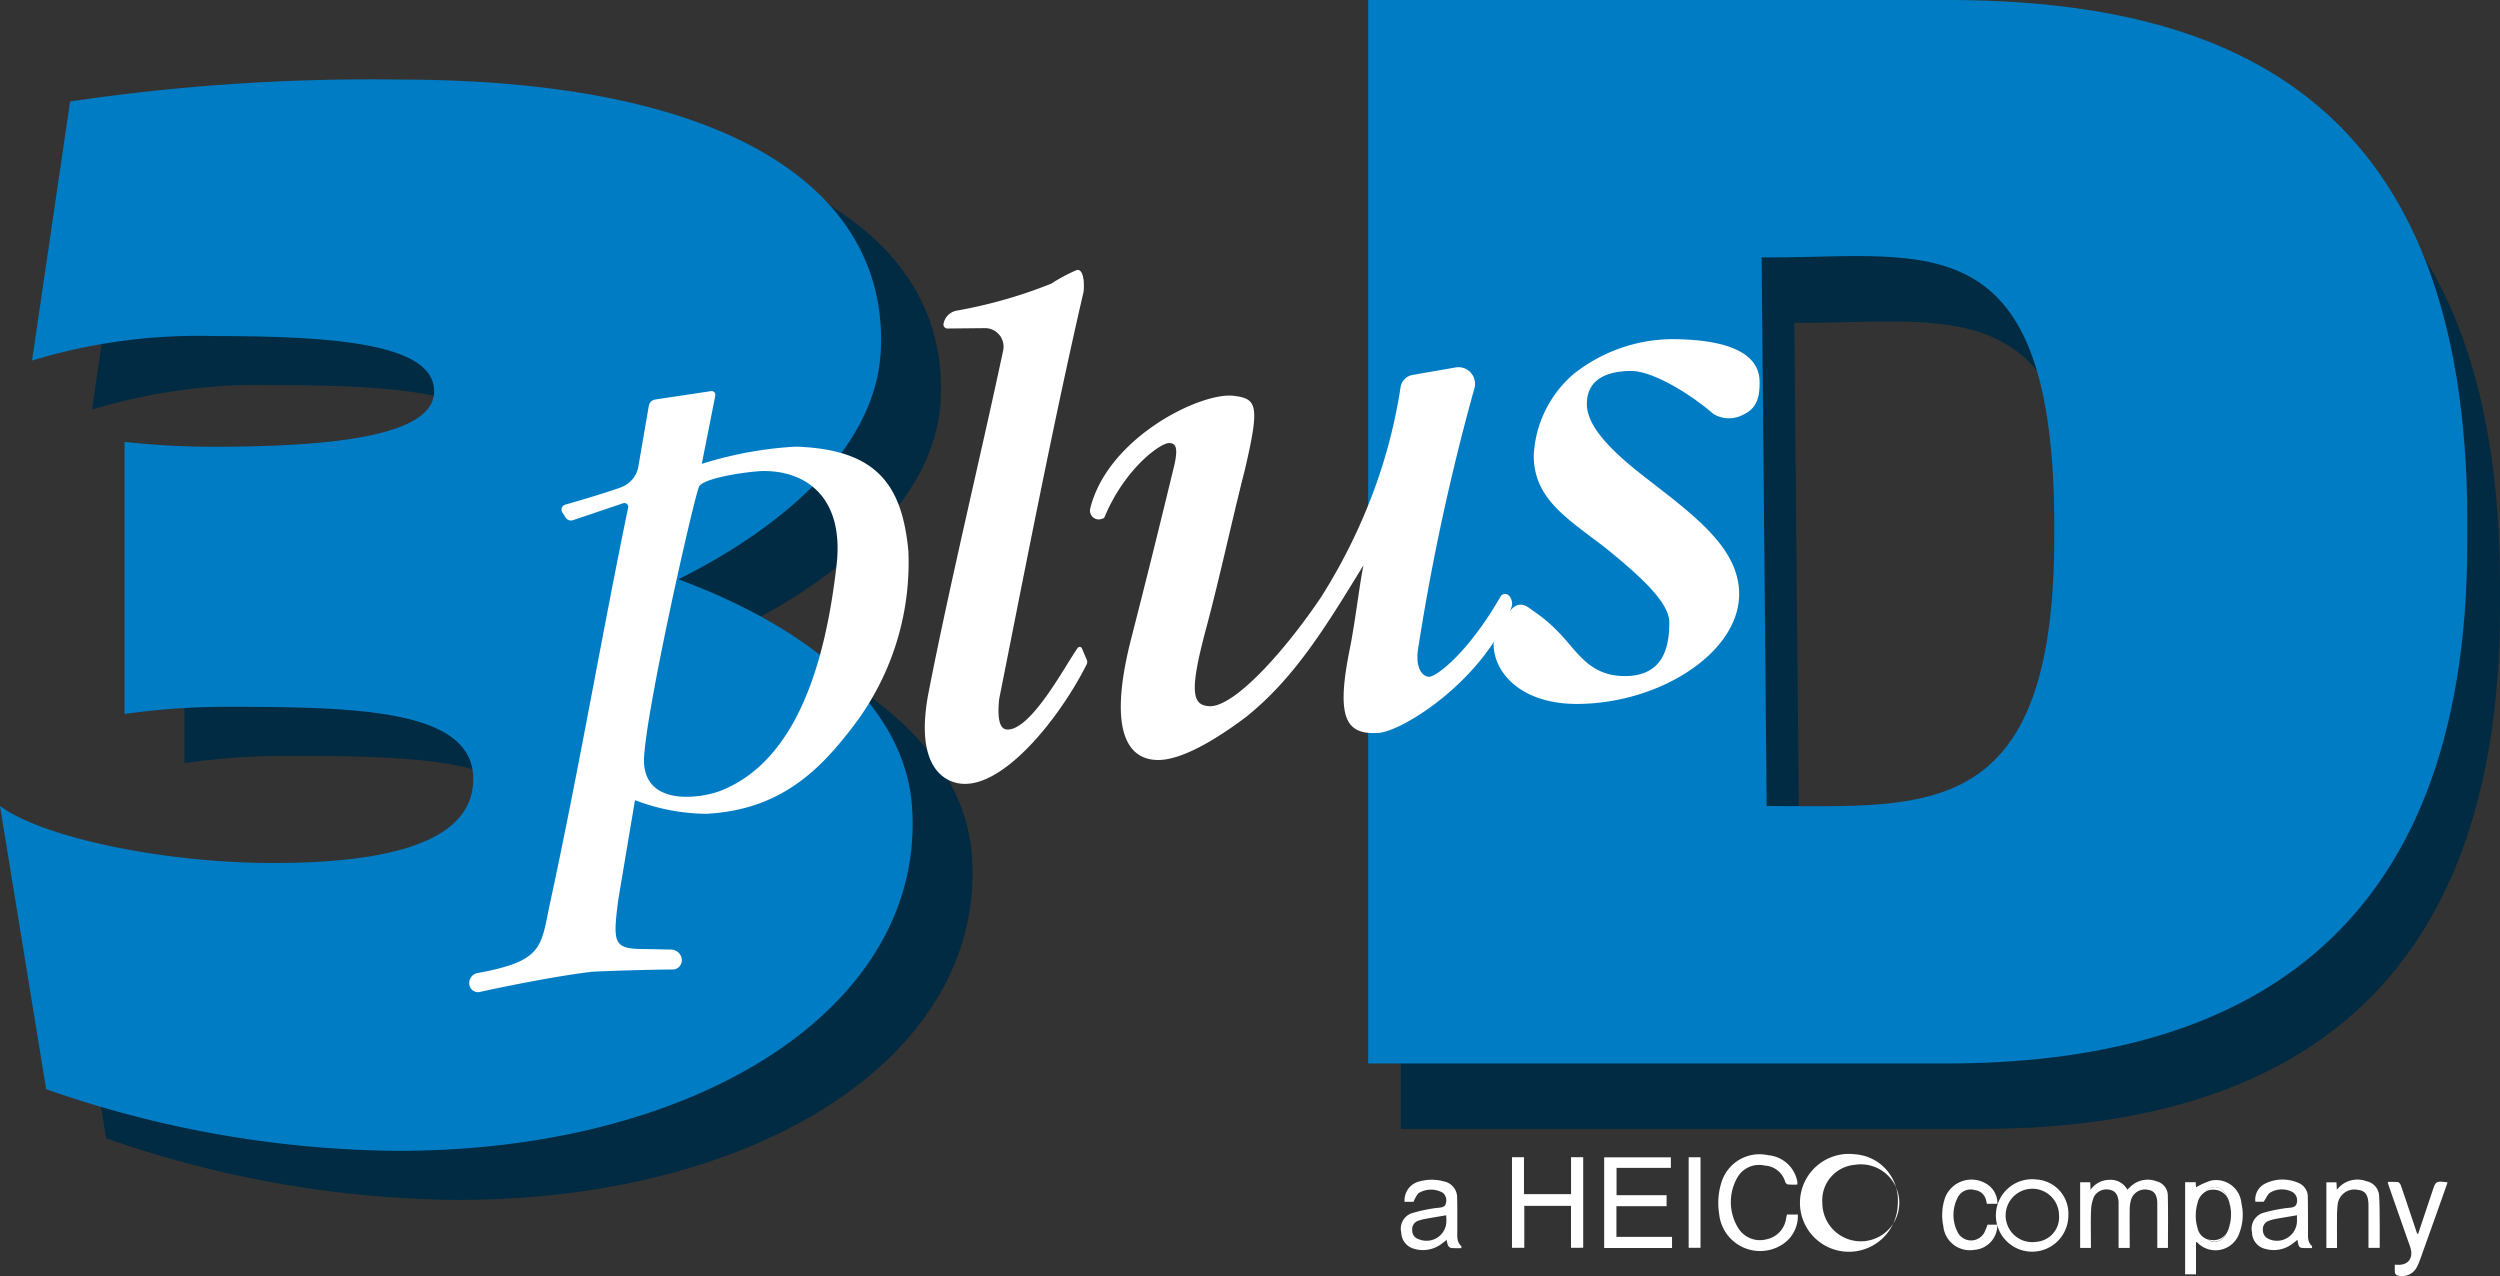 <?xml version="1.0" encoding="UTF-8"?>
<svg xmlns="http://www.w3.org/2000/svg" width="142.13" height="72.545" viewBox="0 0 142.13 72.545">
  <rect x="0" y="0" width="142.13" height="72.545" fill="#333333" stroke="none"/>
  <defs>
    <clipPath id="a">
      <path fill="none" d="M0 0h142.13v72.545H0z"></path>
    </clipPath>
  </defs>
  <g clip-path="url(#a)">
    <path d="M112.486 3.718H79.642v60.463h32.844c16.3 0 29.644-6.733 29.644-29.644v-1.174c0-23.945-13.339-29.645-29.644-29.645m6.163 30.533c0 16.224-7.247 15.294-16.1 15.294h-.251l-.286-31.192h.539c8.856 0 16.1-2.064 16.1 15.294z" fill="#002b42" fill-rule="evenodd"></path>
    <path d="M110.626-.001H77.782v60.463h32.844c16.3 0 29.644-6.733 29.644-29.644v-1.174c0-23.945-13.339-29.645-29.644-29.645m6.163 30.533c0 16.224-7.247 15.294-16.1 15.294h-.251l-.286-31.192h.539c8.856 0 16.1-2.064 16.1 15.294z" fill="#007cc4" fill-rule="evenodd"></path>
    <path d="M55.259 48.678c.775 11.335-12.118 19.539-29.21 19.539a61.762 61.762 0 0 1-20.017-3.505l-2.624-16.1c2.432 1.8 9.323 3.241 15.521 3.241 7.681 0 11.232-1.627 11.381-4.586.2-4.084-6.228-4.295-13.906-4.295a41.158 41.158 0 0 0-5.918.409V27.912a45.931 45.931 0 0 0 5.116.276c6.9 0 12.487-.654 12.487-3.148 0-2.7-5.59-3.145-12.487-3.145a32.479 32.479 0 0 0-10.371 1.394L7.394 8.562a116.33 116.33 0 0 1 18.655-1.25c19.682 0 27.919 6.739 27.428 15.493-.286 5.1-4.945 9.64-11.5 12.918 7.805 2.9 12.9 7.415 13.283 12.955" fill="#002b42" fill-rule="evenodd"></path>
    <path d="M51.851 45.889c.775 11.335-12.118 19.539-29.21 19.539a61.762 61.762 0 0 1-20.017-3.505L0 45.823c2.432 1.8 9.323 3.241 15.521 3.241 7.681 0 11.232-1.627 11.381-4.586.2-4.084-6.228-4.295-13.906-4.295a41.158 41.158 0 0 0-5.918.409V25.123a45.93 45.93 0 0 0 5.116.276c6.9 0 12.487-.654 12.487-3.148 0-2.7-5.59-3.145-12.487-3.145a32.478 32.478 0 0 0-10.372 1.391L3.985 5.77a116.331 116.331 0 0 1 18.656-1.247c19.682 0 27.919 6.739 27.428 15.493-.286 5.1-4.945 9.64-11.5 12.918 7.805 2.9 12.9 7.415 13.283 12.955" fill="#007cc4" fill-rule="evenodd"></path>
    <path d="M40.667 22.487l-.769 3.884a21.792 21.792 0 0 1 5.345-.979c4.567.155 6.04 2.12 6.4 5.936a15.321 15.321 0 0 1-3.2 10.045c-1.831 2.379-4.054 4.674-8.289 4.893a11.607 11.607 0 0 1-4.054-.775l-.942 5.616c-.362 2.737-.258 2.853 1.812 2.852l1.191.027a.617.617 0 0 1 .6.557.526.526 0 0 1-.463.574s-2.095.011-4.632.128c-2.614.31-6.435 1.16-6.435 1.16a.5.5 0 0 1-.527-.337.579.579 0 0 1 .449-.749c3.8-.693 3.583-1.5 4.132-4.045 1.6-7.374 2.93-15.182 4.426-22.416a.215.215 0 0 0-.281-.247l-2.856.962a.355.355 0 0 1-.413-.145l-.191-.3a.29.29 0 0 1 .164-.436c.742-.213 2.4-.7 3.185-.993a1.536 1.536 0 0 0 .973-1.176l.594-3.45a.439.439 0 0 1 .369-.36l3.173-.477a.21.21 0 0 1 .237.248m-4.046 20.942c.168 2.44 3.3 1.957 4.4 1.511 4.312-1.743 5.919-7.328 6.543-12.826.429-3.776-1.672-5.332-4.126-5.332-.728 0-3.428.368-3.689.881-.286.562-3.268 13.77-3.131 15.767m17.026-25.013a.926.926 0 0 1 .732-.751 27.2 27.2 0 0 0 5.39-1.536 9.524 9.524 0 0 1 1.452-.775c.339-.079.455.571.387 1.239-1.752 7.558-3.538 16.841-4.8 23.159-.112 1.12.028 1.718.468 1.726 1.371.024 3.3-3.664 4-4.644a.136.136 0 0 1 .236.027l.279.651a.308.308 0 0 1-.006.259c-1.553 3.1-4.926 7.327-7.4 6.741-1.026-.243-2.329-1.36-1.581-5.184 1.208-6.186 2.977-13.491 4.233-19.4a1.053 1.053 0 0 0-1.043-1.271l-2.122.022a.228.228 0 0 1-.227-.266m29.115 2.479a.942.942 0 0 1 1.074 1.164 129.544 129.544 0 0 0-3.217 14.892c-.147 1.129.307 1.53.639 1.53.394 0 2.189-1.314 4.053-4.551a.3.3 0 0 1 .49-.055.648.648 0 0 1 .134.654c-1.51 4.11-6.194 7.073-7.582 7.147-1.8.1-2.387-.8-1.646-4.59.338-1.6.6-3.965.82-4.951-2.143 3.5-3.925 6.429-6.688 8.637-1.336 1.008-3.494 2.44-4.984 2.44-1.541 0-2.969-1.3-1.536-6.907a671.993 671.993 0 0 0 2.376-9.551c.354-1.349.147-1.559-.232-1.559-.487 0-2.5 1.433-3.657 4.2-.037.087-.15.113-.242.132a.5.5 0 0 1-.577-.607c1-4.061 6.3-6.625 8.136-6.413 1.347.156 1.526.493.658 4.2-.763 3-1.439 6.18-2.214 9.069-.955 3.563-.787 4.339.207 4.377 1.369.052 4.17-2.982 6.339-6.2a32.144 32.144 0 0 0 3.125-6.4 29.982 29.982 0 0 0 1.4-5.571.836.836 0 0 1 .636-.653z" fill="#fff"></path>
    <path d="M92.251 38.436c2.324.058 2.653-1.65 2.653-3.041 0-1.08-1.423-2.461-3.622-4.241-2.189-1.688-4.086-2.788-4.086-5.268a6.512 6.512 0 0 1 2.275-4.629A9.11 9.11 0 0 1 95 19.282c2.093 0 5.006.339 5.035 2.4.012.825-.107 1.5-.9 1.879a1.713 1.713 0 0 1-1.714-.02c-1.53-1.317-3.566-2.45-4.667-2.45-1.223 0-2.545.363-2.537 1.888 0 1.461 1.877 3.057 3.544 4.338 2.746 2.124 5.093 3.912 5.113 6.429.026 3.331-4.473 6.245-9.179 6.274-3.137.019-4.767-1.706-4.783-3.408a3.93 3.93 0 0 1 .853-1.78c.483-.66.9-.5 1.305-.167a8.649 8.649 0 0 1 1.527 1.269c1.02 1.02 1.7 2.45 3.654 2.5m2.807 32.517H91.2v-5.155h3.792v.6h-3.088v1.555h2.845v.624h-2.852v1.745h3.161zm-5.743-.012v-2.382h-2.656v2.383h-.7v-5.15h.682v2.1h2.676v-2.1h.691v5.148zm33.931.01h-.6v-.272c0-.75 0-1.5 0-2.249 0-.477-.166-.728-.5-.779a.825.825 0 0 0-.99.556 1.972 1.972 0 0 0-.078.565c-.009.633 0 1.266 0 1.9v.279h-.633v-2.367c0-.075 0-.15 0-.225-.015-.379-.162-.622-.421-.694a.815.815 0 0 0-.973.365 2.181 2.181 0 0 0-.171.79c-.024.615-.008 1.233-.008 1.849v.279h-.611v-3.731h.572c.006.128.012.247.02.429a1.3 1.3 0 0 1 1.077-.567 1.074 1.074 0 0 1 1.012.557c.06-.055.107-.1.151-.14a1.412 1.412 0 0 1 1.523-.331.833.833 0 0 1 .628.791c.025.989.008 1.979.008 3m-21.076-3.608a4.855 4.855 0 0 1-.526-.007.237.237 0 0 1-.156-.141 1.283 1.283 0 0 0-1.173-.935 1.42 1.42 0 0 0-1.547.679 2.808 2.808 0 0 0 .037 2.857 1.446 1.446 0 0 0 1.621.657 1.407 1.407 0 0 0 1.114-1.2c.013-.065.03-.129.048-.206h.616a1.922 1.922 0 0 1-.972 1.758 2.338 2.338 0 0 1-3.5-1.795 3.874 3.874 0 0 1 .132-1.8 2.264 2.264 0 0 1 2.662-1.536 1.839 1.839 0 0 1 1.628 1.4.988.988 0 0 1 .027.146.667.667 0 0 1-.012.116m24.568 1.045a4.316 4.316 0 0 1 .091.5c-.048-.786-.442-1.4-.922-1.4a.685.685 0 0 0-.5.244.927.927 0 0 1 .42-.091.907.907 0 0 1 .908.742m.079.959a4.18 4.18 0 0 1-.127.539 2.256 2.256 0 0 0 .127-.539m-1.041 1.163a1.065 1.065 0 0 1-.254-.04.63.63 0 0 0 .385.14.823.823 0 0 0 .679-.5.872.872 0 0 1-.81.4m5.665.456h-.276c-.469 0-.469 0-.552-.472-.09.072-.171.139-.253.2a1.749 1.749 0 0 1-1.555.322.982.982 0 0 1-.777-.95.947.947 0 0 1 .572-1.083 8.328 8.328 0 0 1 1.21-.267c.122-.025.248-.031.372-.045.18-.02.349-.054.394-.273a.565.565 0 0 0-.233-.613 1.306 1.306 0 0 0-1.267.017c-.155.092-.234.314-.384.528h-.472a1.011 1.011 0 0 1 .559-1.032 2.23 2.23 0 0 1 1.885-.04.852.852 0 0 1 .537.831c.014.641.008 1.283.012 1.925 0 .3-.037.605.225.834.016.014 0 .062 0 .117m-.854-1.866c-.4.07-.787.132-1.168.2a2.318 2.318 0 0 0-.454.123.5.5 0 0 0-.313.519.533.533 0 0 0 .336.509 1.136 1.136 0 0 0 1.6-1.028v-.327m-50.221-.76h-.512a1.1 1.1 0 0 1 .862-1.164 2.566 2.566 0 0 1 1.358 0 .93.93 0 0 1 .766.95c.019.616.006 1.233.011 1.85 0 .312-.047.638.226.883.016.015 0 .062 0 .113a5.278 5.278 0 0 1-.58-.007.3.3 0 0 1-.179-.156 1.339 1.339 0 0 1-.07-.308c-.092.074-.172.141-.256.2a1.756 1.756 0 0 1-1.58.314.977.977 0 0 1-.747-.923.934.934 0 0 1 .53-1.08 8.4 8.4 0 0 1 1.253-.292c.121-.026.248-.03.371-.045.169-.021.342-.043.383-.252a.574.574 0 0 0-.166-.593 1.351 1.351 0 0 0-1.41.032 2.158 2.158 0 0 0-.263.475m1.853.768c-.394.068-.776.13-1.157.2a2.64 2.64 0 0 0-.431.112.5.5 0 0 0-.34.526.511.511 0 0 0 .379.525 1.132 1.132 0 0 0 1.537-.789 2.008 2.008 0 0 0 .011-.575m55.262 1.053l.669-2q.067-.2.134-.4c.2-.605.2-.605.87-.524-.205.582-.408 1.159-.613 1.735q-.468 1.315-.94 2.629a3.472 3.472 0 0 1-.185.435.94.94 0 0 1-1.137.485.21.21 0 0 1-.119-.148 4.139 4.139 0 0 1-.005-.453c.043 0 .065 0 .088 0 .669.066 1.007-.383.779-1.029q-.609-1.728-1.212-3.458c-.021-.061-.035-.125-.061-.218a4.218 4.218 0 0 1 .584.009c.066.009.143.116.169.194.286.834.563 1.67.843 2.505.026.078.053.156.08.234h.055m-4.617.811h-.6v-3.733h.574c.006.123.013.251.022.425a1.465 1.465 0 0 1 1.682-.488.9.9 0 0 1 .723.851c.031.565.025 1.131.031 1.7 0 .407 0 .813 0 1.238h-.639v-.259q0-1.074 0-2.148c0-.59-.178-.85-.609-.89a.955.955 0 0 0-1.137.8 5.576 5.576 0 0 0-.042.8c-.006.565 0 1.129 0 1.717m-19.303-2.524h-.6a8.632 8.632 0 0 1-.043-.172.738.738 0 0 0-.645-.609.821.821 0 0 0-.951.383 2.143 2.143 0 0 0 .013 2.082.859.859 0 0 0 1.46-.016 3.6 3.6 0 0 0 .2-.482h.554a1.4 1.4 0 0 1-1.309 1.432 1.51 1.51 0 0 1-1.757-1.341 3.042 3.042 0 0 1 .107-1.647 1.612 1.612 0 0 1 2.475-.674 1.28 1.28 0 0 1 .49 1.045m-17.551-2.649h.674v5.147h-.674z" fill="#fff"></path>
    <path d="M127.426 68.384a1.445 1.445 0 0 0-1.72-1.267 4 4 0 0 0-.855.383c-.005-.063-.014-.174-.022-.288h-.6v5.236h.618v-1.843a.522.522 0 0 1 .086.046 1.43 1.43 0 0 0 2.379-.549 2.877 2.877 0 0 0 .111-1.719m-.732 1.5c0 .007 0 .014-.007.021a1 1 0 0 1-.085.184c0 .006-.007.013-.012.02a.823.823 0 0 1-.679.5.629.629 0 0 1-.385-.14.855.855 0 0 1-.581-.623 2.537 2.537 0 0 1 0-1.477.964.964 0 0 1 .473-.633.683.683 0 0 1 .5-.244c.48 0 .874.612.923 1.4 0 .052 0 .105 0 .159a2.6 2.6 0 0 1-.017.295 2.252 2.252 0 0 1-.127.539m-21.245-3.662a2.188 2.188 0 1 1-1.846 2.161 2.025 2.025 0 0 1 1.846-2.161m0-.6a2.782 2.782 0 1 0 2.446 2.761 2.618 2.618 0 0 0-2.446-2.761m10.33 1.434a2.06 2.06 0 1 0 1.811 2.045 1.939 1.939 0 0 0-1.811-2.045m0 3.544a1.518 1.518 0 1 1 1.281-1.5 1.4 1.4 0 0 1-1.281 1.5" fill="#fff"></path>
  </g>
</svg>
